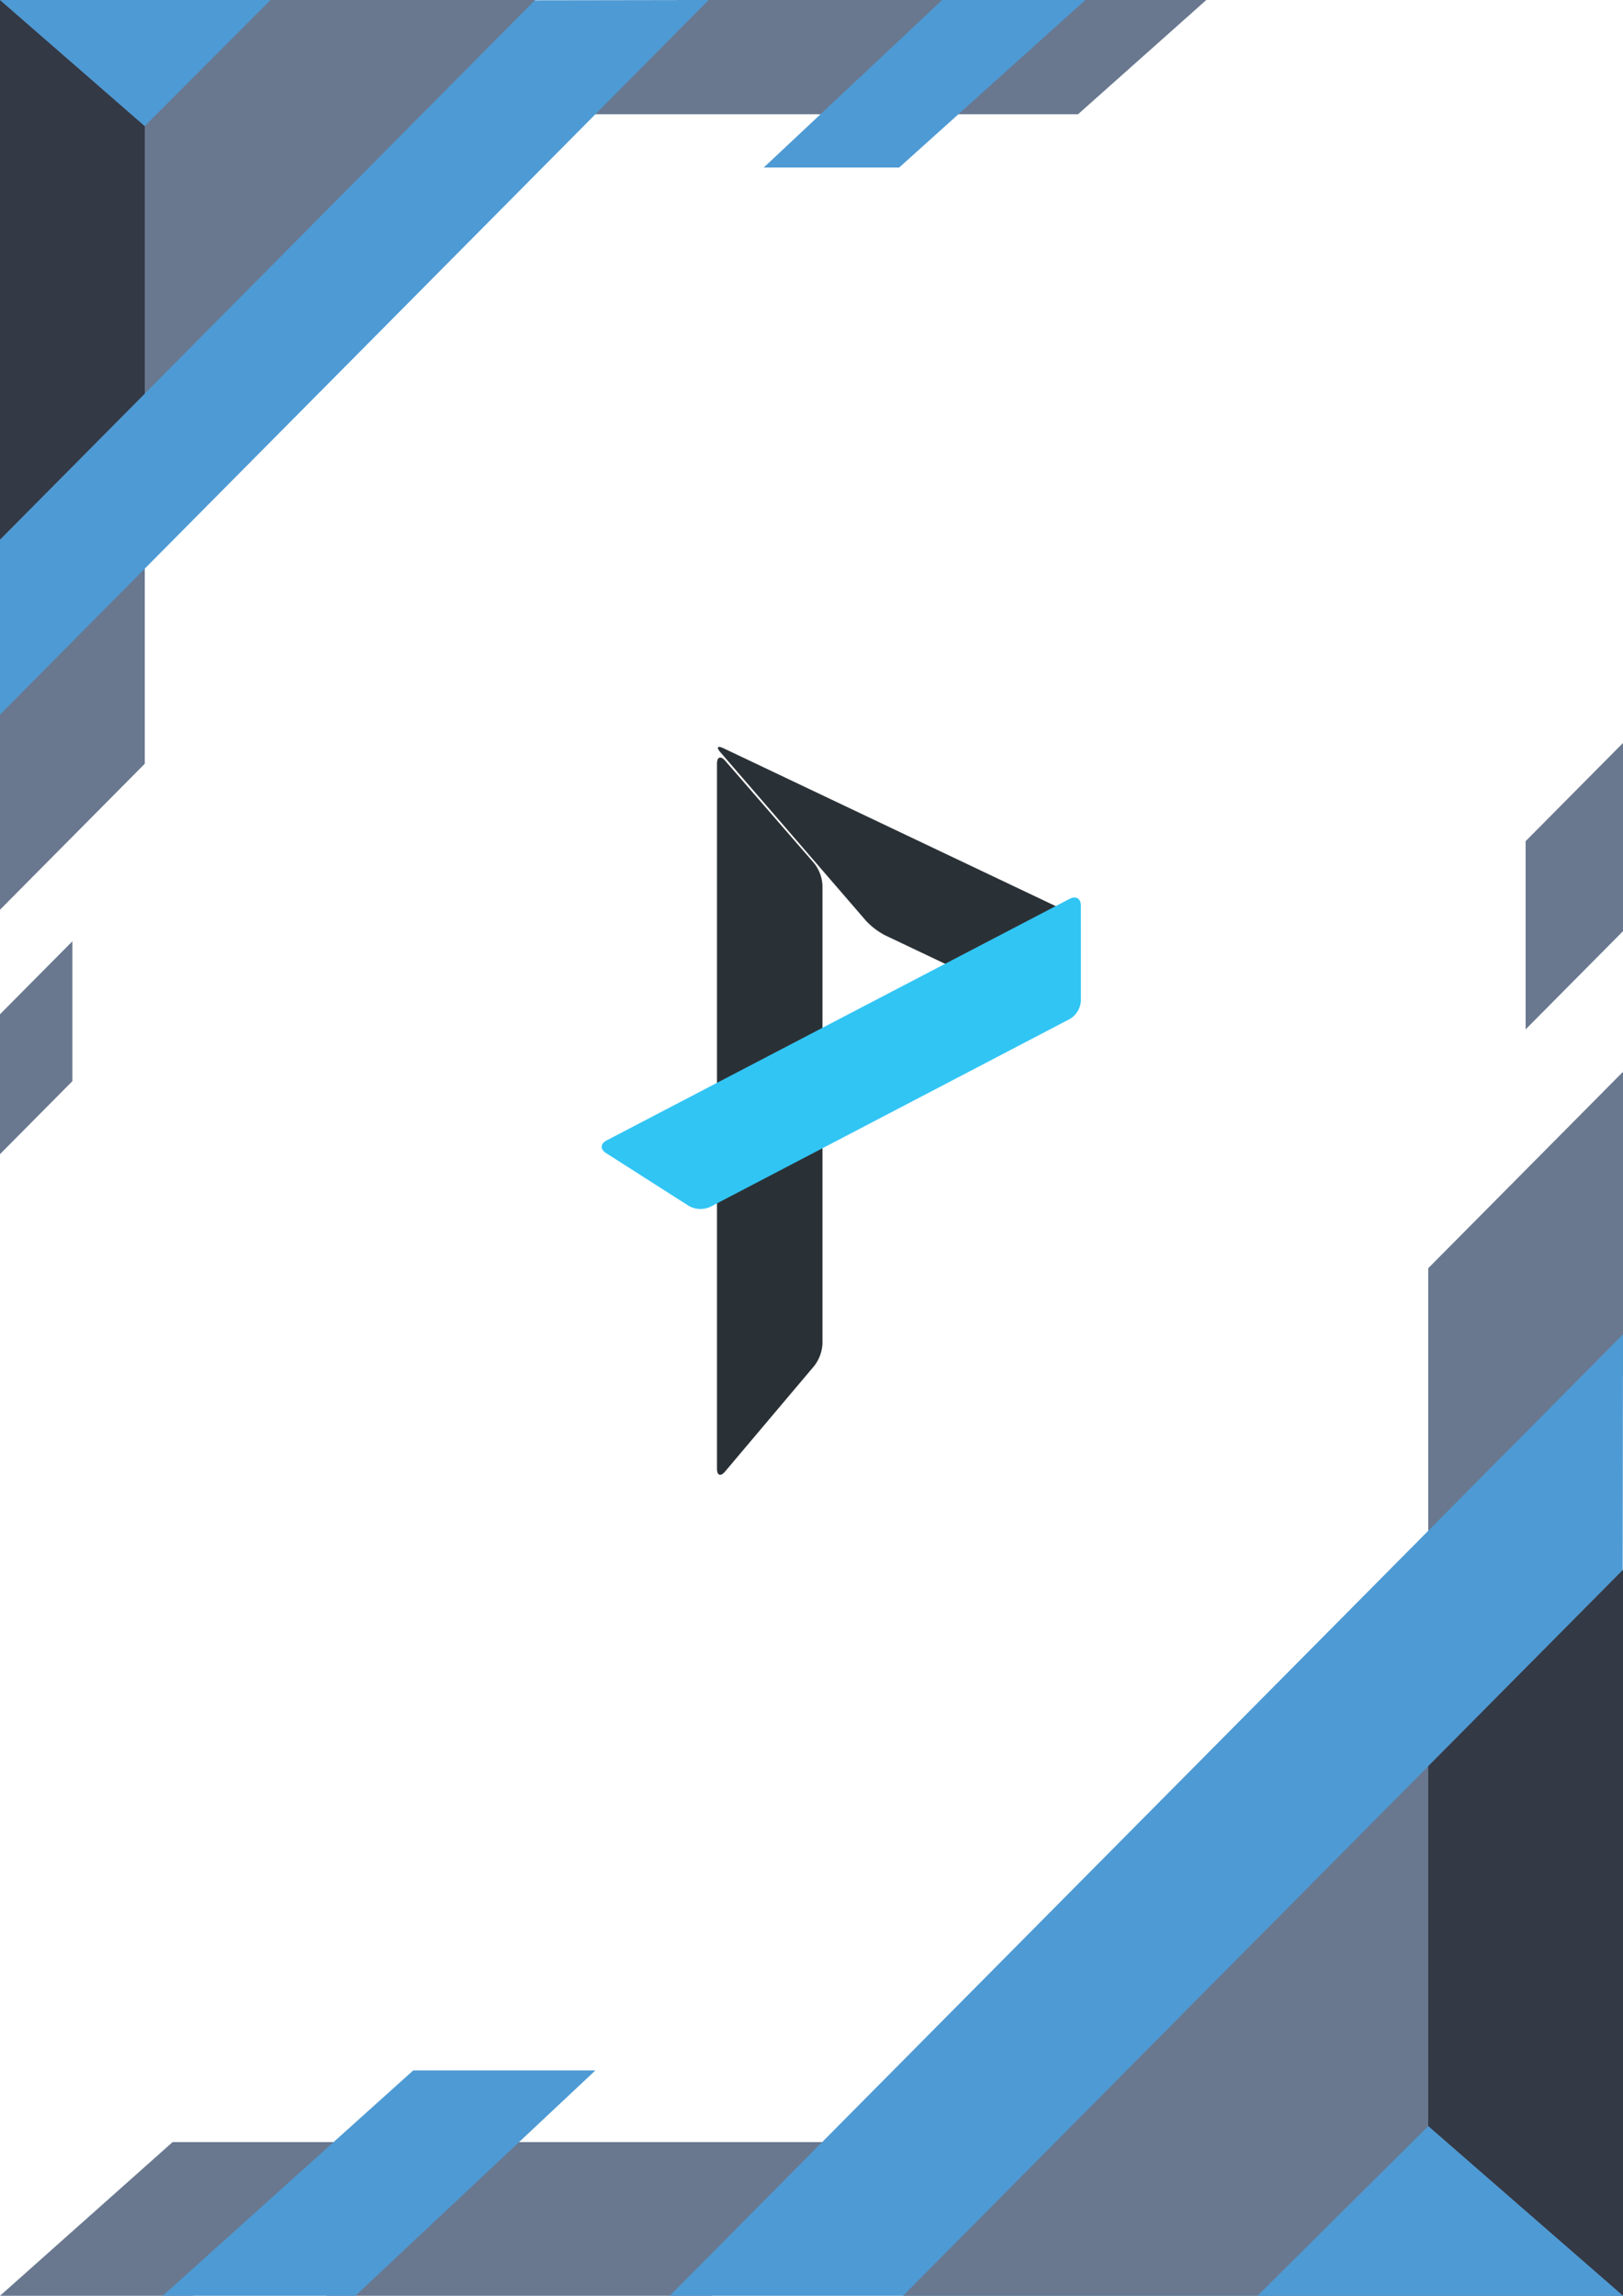 <svg id="Layer_1" data-name="Layer 1" xmlns="http://www.w3.org/2000/svg" width="595.28" height="841.89" viewBox="0 0 595.28 841.89"><defs><style>.cls-1{fill:#2a3136;}.cls-2{fill:#31c5f4;}.cls-3{fill:#69788f;}.cls-4{fill:#4e9ad4;}.cls-5{fill:#333945;}</style></defs><title>logo</title><g id="Paperly"><g id="_1" data-name="1"><path class="cls-1" d="M-7.034-5.043c-1.648-1.899-2.997-1.395-2.997,1.119V254.576c0,2.514,1.327,2.999,2.949,1.078l32.795-38.844a14.553,14.553,0,0,0,2.949-8.064V40.648a14.226,14.226,0,0,0-2.997-8.023Z" transform="translate(273 284)"/></g><g id="_2" data-name="2"><path class="cls-1" d="M118.13,54.962a6.728,6.728,0,0,0-3.541-6.495L-7.59-9.584c-2.271-1.079-2.784-.405-1.14,1.497l53.306,61.681a25.978,25.978,0,0,0,7.118,5.42l57.866,27.494a39.197,39.197,0,0,0,4.193,1.842c.035-.066.328-2.159.652-4.652Z" transform="translate(273 284)"/></g><g id="_3" data-name="3"><path class="cls-2" d="M123.432,48.041c-.001-2.514-1.825-3.62-4.054-2.457l-169.95,88.653c-2.229,1.163-2.319,3.221-.2,4.573l30.407,19.406a8.756,8.756,0,0,0,7.905.342L119.392,89.671a8.308,8.308,0,0,0,4.05-6.688Z" transform="translate(273 284)"/></g></g><polygon class="cls-3" points="119.743 841.89 261.08 841.89 317.006 785.531 179.521 785.531 119.743 841.89"/><polygon class="cls-3" points="0 841.89 70.669 841.89 130.113 785.531 63.297 785.531 0 841.89"/><polygon class="cls-3" points="595.28 393.046 595.28 504.594 523.848 570.113 523.848 465.063 595.28 393.046"/><polygon class="cls-3" points="595.28 341.475 595.28 272.454 559.564 308.463 559.564 377.483 595.28 341.475"/><polygon class="cls-4" points="245.658 841.89 595.279 489.319 594.823 841.89 245.658 841.89"/><polygon class="cls-3" points="331.219 841.89 595.279 575.666 595.28 841.89 331.219 841.89"/><polygon class="cls-5" points="595.28 575.666 595.28 841.89 523.848 779.682 523.848 647.683 595.28 575.666"/><polygon class="cls-4" points="523.848 779.682 461.207 841.89 595.28 841.89 523.848 779.682"/><polygon class="cls-4" points="59.679 841.89 130.348 841.89 218.374 759.247 151.558 759.247 59.679 841.89"/><polygon class="cls-3" points="353.45 0 248.398 0 206.831 41.89 309.019 41.89 353.45 0"/><polygon class="cls-3" points="442.45 0 389.924 0 345.741 41.89 395.404 41.89 442.45 0"/><polygon class="cls-3" points="0 333.61 0 250.7 53.093 202.002 53.093 280.082 0 333.61"/><polygon class="cls-3" points="0 371.941 0 423.241 26.546 396.477 26.546 345.177 0 371.941"/><polygon class="cls-4" points="259.923 0 0 262.053 0 0.405 259.923 0"/><polygon class="cls-3" points="196.267 0 0 197.875 0 0 196.267 0"/><polygon class="cls-5" points="0 197.875 0 0 53.093 46.237 53.093 144.347 0 197.875"/><polygon class="cls-4" points="53.093 46.237 99.244 0 0 0 53.093 46.237"/><polygon class="cls-4" points="398.093 0 345.567 0 280.14 61.426 329.802 61.426 398.093 0"/></svg>